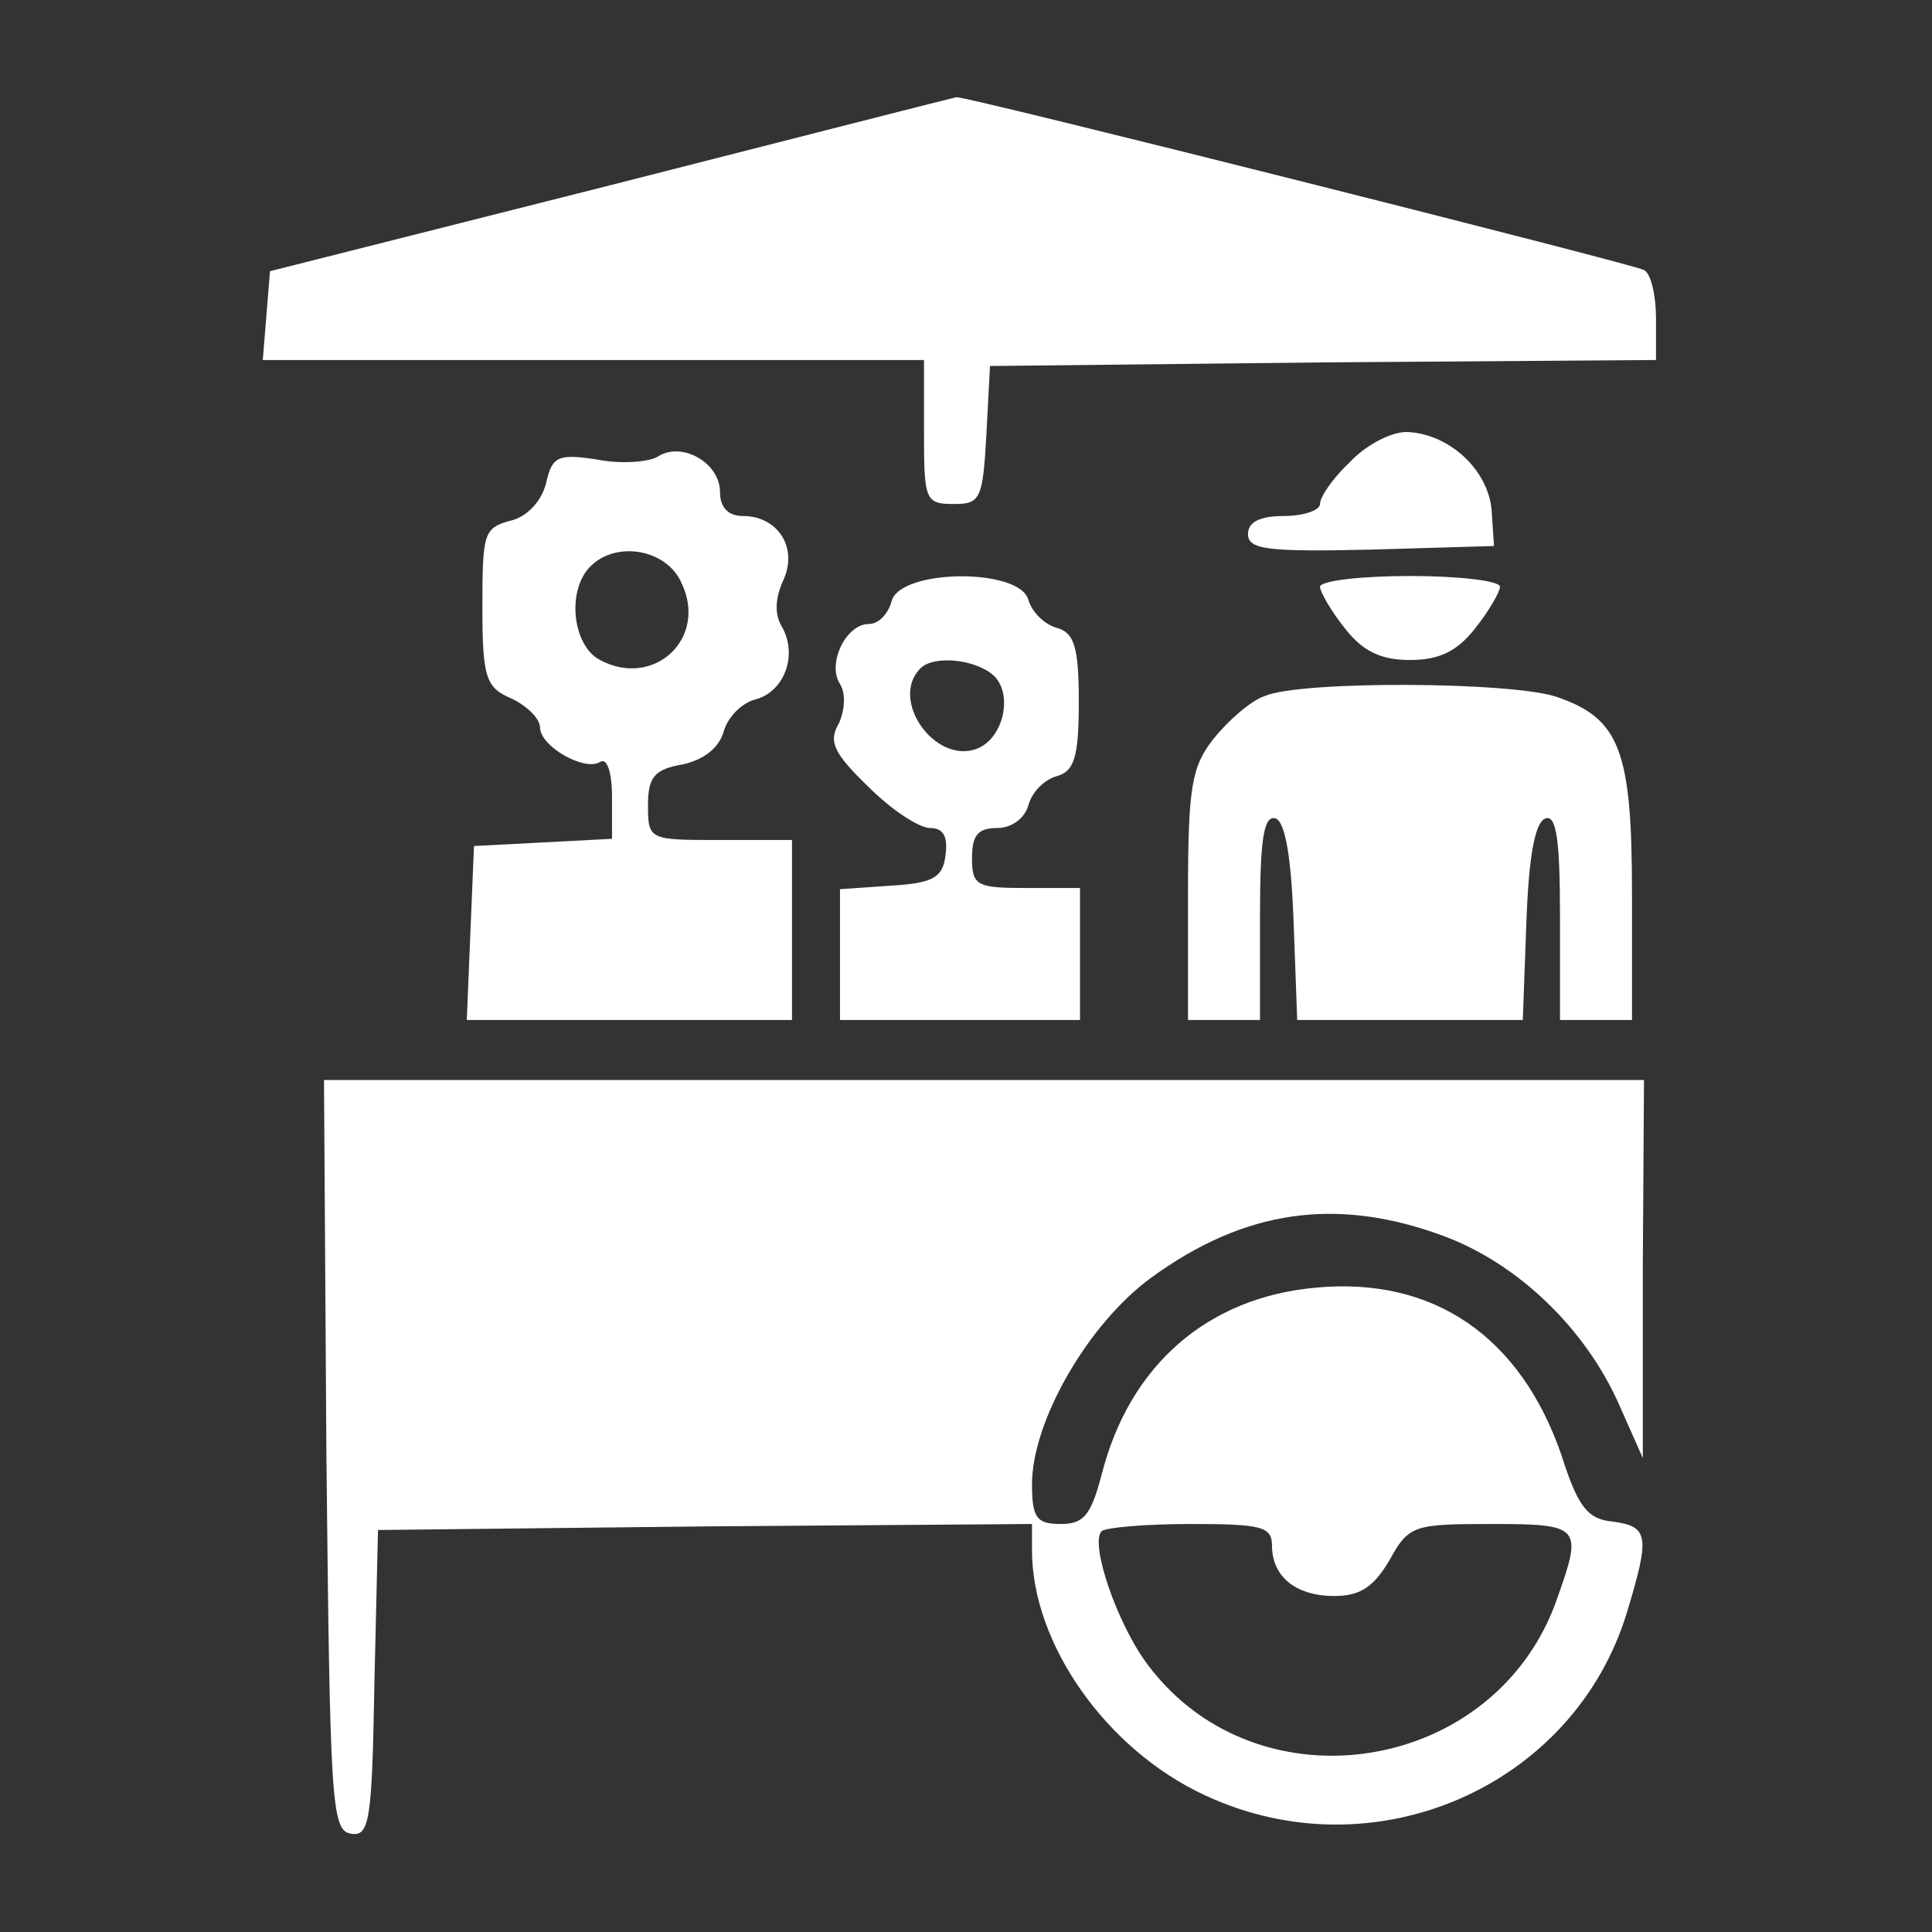 <?xml version="1.0" standalone="no"?>
<!DOCTYPE svg PUBLIC "-//W3C//DTD SVG 20010904//EN"
 "http://www.w3.org/TR/2001/REC-SVG-20010904/DTD/svg10.dtd">
<svg version="1.0" xmlns="http://www.w3.org/2000/svg"
 width="161pt" height="161pt" viewBox="0 0 161 161"
 preserveAspectRatio="xMidYMid meet">

<rect x="0" y="0" width="161" height="161" fill="#333333" stroke="none"/>

<g transform="translate(0,161) scale(0.1,-0.1)"
fill="#FFFFFF" stroke="none">
<path d="M510 1456 l-285 -72 -3 -37 -3 -37 275 0 276 0 0 -60 c0 -57 1 -60
25 -60 22 0 24 4 27 58 l3 57 278 3 277 2 0 35 c0 18 -4 37 -10 40 -9 5 -569
146 -573 144 -1 0 -130 -33 -287 -73z"/>
<path d="M1125 1225 c-14 -13 -25 -29 -25 -35 0 -5 -13 -10 -30 -10 -20 0 -30
-5 -30 -15 0 -13 16 -15 103 -13 l102 3 -2 30 c-3 34 -36 64 -71 65 -13 0 -34
-11 -47 -25z"/>
<path d="M549 1230 c-7 -5 -31 -7 -51 -3 -33 5 -38 3 -43 -20 -4 -15 -16 -28
-30 -31 -22 -6 -23 -11 -23 -72 0 -59 3 -67 24 -76 13 -6 24 -17 24 -24 0 -16
37 -37 50 -29 6 4 10 -9 10 -29 l0 -35 -57 -3 -58 -3 -3 -72 -3 -73 136 0 135
0 0 75 0 75 -60 0 c-59 0 -60 0 -60 29 0 23 5 30 29 34 18 4 30 14 34 27 3 12
15 24 26 27 24 6 36 36 23 60 -7 11 -6 25 1 40 12 27 -5 53 -34 53 -12 0 -19
7 -19 20 0 24 -31 42 -51 30z m19 -106 c22 -46 -23 -88 -68 -64 -23 12 -28 58
-8 78 22 22 64 14 76 -14z"/>
<path d="M743 1109 c-3 -11 -11 -19 -19 -19 -19 0 -35 -33 -24 -50 5 -8 4 -22
-1 -33 -9 -15 -4 -25 25 -53 19 -19 42 -34 51 -34 11 0 15 -7 13 -22 -2 -19
-10 -24 -45 -26 l-43 -3 0 -55 0 -54 100 0 100 0 0 55 0 55 -45 0 c-41 0 -45
2 -45 25 0 19 5 25 21 25 12 0 23 8 26 19 3 11 13 21 23 24 15 4 19 15 19 62
0 47 -4 58 -19 62 -10 3 -20 13 -23 23 -7 27 -107 26 -114 -1z m87 -64 c14
-17 5 -51 -16 -59 -35 -13 -73 41 -47 67 12 12 50 7 63 -8z"/>
<path d="M1100 1121 c0 -4 9 -20 21 -35 15 -19 30 -26 54 -26 24 0 39 7 54 26
12 15 21 31 21 35 0 5 -34 9 -75 9 -41 0 -75 -4 -75 -9z"/>
<path d="M1054 1030 c-12 -4 -31 -21 -43 -36 -18 -23 -21 -40 -21 -130 l0
-104 30 0 30 0 0 86 c0 64 3 85 13 82 8 -3 13 -32 15 -86 l3 -82 94 0 94 0 3
82 c2 54 7 83 16 86 9 3 12 -18 12 -82 l0 -86 30 0 30 0 0 105 c0 119 -10 146
-62 164 -36 13 -214 14 -244 1z"/>
<path d="M272 398 c3 -287 4 -313 20 -316 16 -3 18 10 20 125 l3 128 273 3
272 2 0 -22 c0 -78 62 -166 144 -204 141 -66 308 7 352 153 19 63 18 71 -12
75 -21 2 -29 12 -43 56 -34 98 -106 148 -204 139 -91 -8 -156 -65 -179 -156
-9 -34 -15 -41 -34 -41 -20 0 -24 5 -24 33 0 53 47 134 99 172 78 57 155 68
244 35 62 -23 118 -77 146 -140 l20 -45 0 158 1 157 -550 0 -550 0 2 -312z
m788 -76 c0 -26 20 -42 52 -42 22 0 33 8 46 30 16 29 20 30 85 30 74 0 76 -2
55 -61 -50 -147 -249 -179 -341 -57 -26 34 -49 102 -39 112 3 3 36 6 74 6 59
0 68 -2 68 -18z"/>
</g>
</svg>
